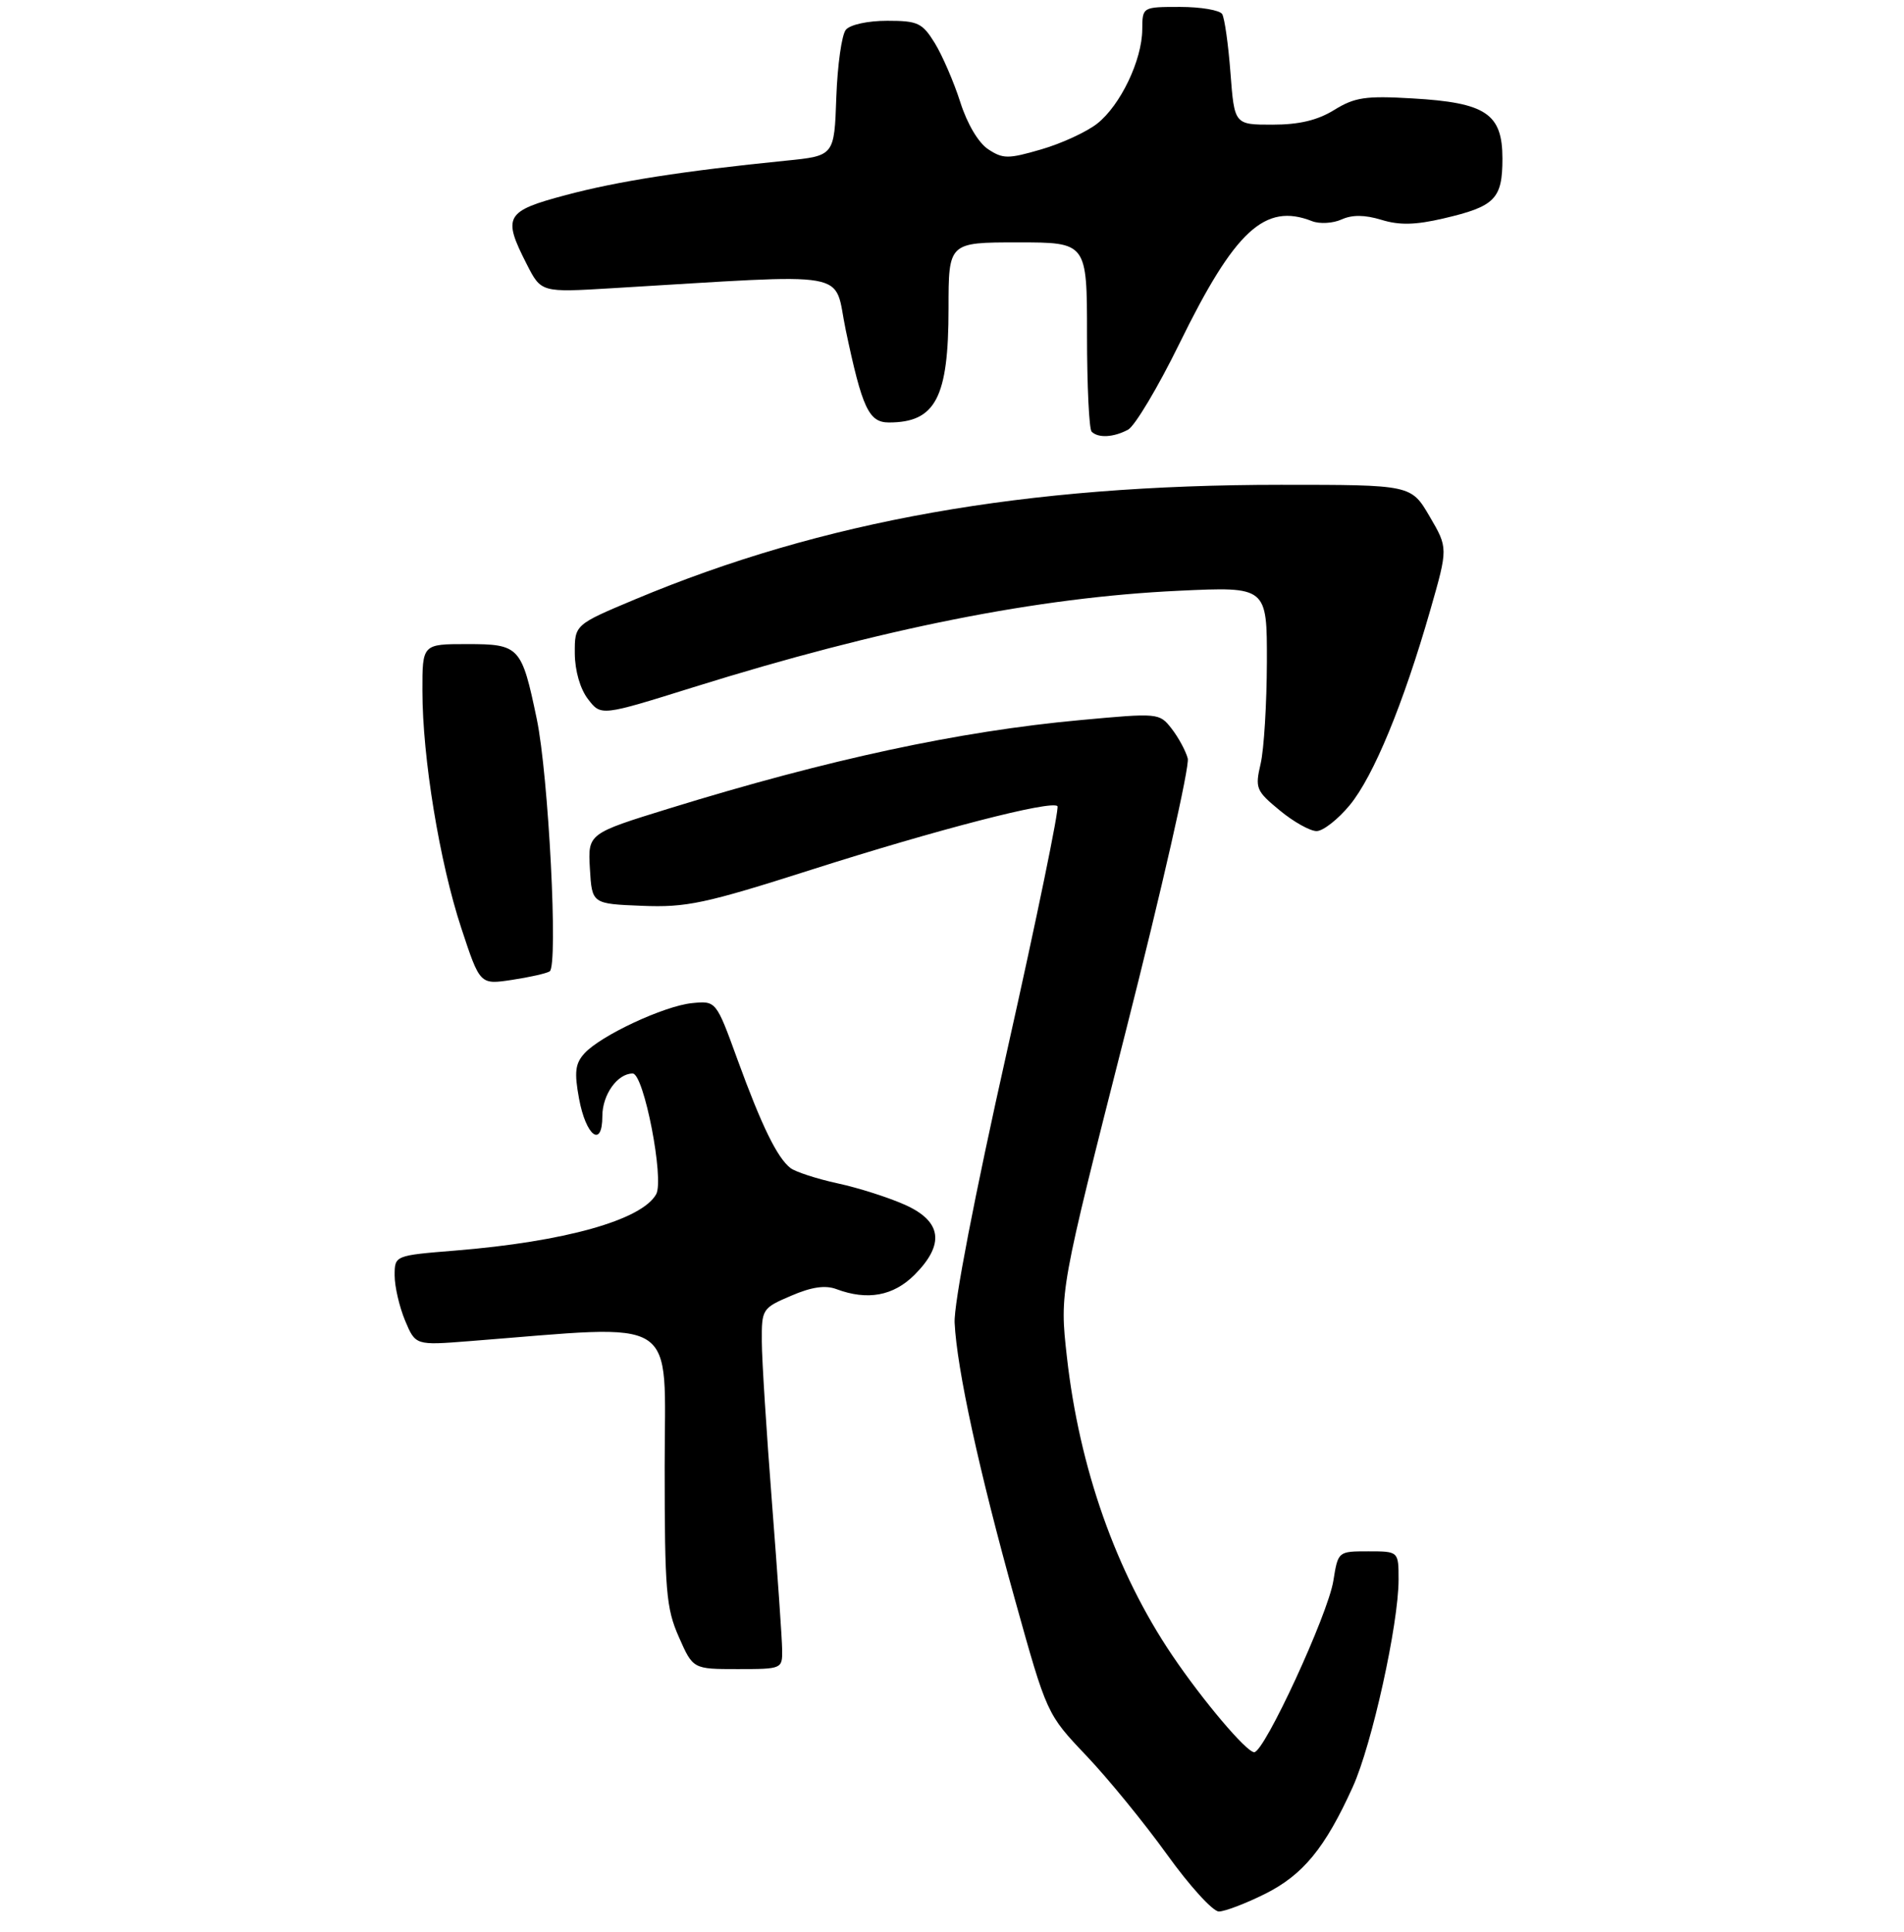 <?xml version="1.0" encoding="UTF-8" standalone="no"?>
<!DOCTYPE svg PUBLIC "-//W3C//DTD SVG 1.1//EN" "http://www.w3.org/Graphics/SVG/1.1/DTD/svg11.dtd" >
<svg xmlns="http://www.w3.org/2000/svg" xmlns:xlink="http://www.w3.org/1999/xlink" version="1.1" viewBox="0 0 275 279">
 <g >
 <path fill="currentColor"
d=" M 182.69 273.47 C 188.20 270.72 191.39 266.84 195.39 258.00 C 198.15 251.92 202.00 234.49 202.00 228.09 C 202.00 224.00 202.00 224.00 197.63 224.00 C 193.26 224.00 193.26 224.00 192.58 228.25 C 191.81 233.10 182.62 253.00 181.15 253.00 C 180.03 253.00 173.72 245.54 169.30 239.00 C 161.18 226.97 155.89 211.97 154.09 195.88 C 153.04 186.50 153.04 186.50 162.57 149.01 C 167.81 128.38 171.85 110.61 171.55 109.51 C 171.25 108.40 170.20 106.47 169.22 105.21 C 167.45 102.94 167.32 102.93 155.97 103.98 C 138.54 105.58 119.67 109.63 96.70 116.72 C 84.91 120.36 84.91 120.36 85.20 125.43 C 85.50 130.50 85.50 130.50 92.71 130.79 C 99.13 131.05 101.79 130.49 117.21 125.57 C 135.41 119.76 151.85 115.52 152.73 116.40 C 153.02 116.69 149.75 132.58 145.46 151.71 C 140.76 172.66 137.74 188.29 137.88 191.00 C 138.20 197.66 141.41 212.39 146.60 231.00 C 151.20 247.50 151.20 247.50 156.90 253.50 C 160.04 256.80 165.27 263.21 168.54 267.75 C 171.80 272.29 175.18 276.00 176.04 276.00 C 176.90 276.00 179.89 274.86 182.69 273.47 Z  M 112.97 238.25 C 112.96 236.74 112.29 227.18 111.50 217.00 C 110.71 206.82 110.04 196.34 110.03 193.71 C 110.00 189.02 110.09 188.88 114.25 187.10 C 117.21 185.82 119.20 185.53 120.82 186.14 C 125.29 187.81 129.03 187.12 132.08 184.08 C 136.48 179.67 136.05 176.37 130.75 173.98 C 128.41 172.93 124.03 171.52 121.00 170.87 C 117.97 170.21 114.91 169.21 114.18 168.66 C 112.26 167.18 110.02 162.60 106.52 153.00 C 103.43 144.50 103.43 144.50 99.96 144.84 C 95.90 145.25 86.74 149.53 84.40 152.11 C 83.08 153.57 82.93 154.82 83.63 158.62 C 84.63 164.06 87.00 165.84 87.00 161.15 C 87.00 158.06 89.18 155.00 91.38 155.00 C 93.00 155.00 95.97 170.29 94.77 172.44 C 92.68 176.17 81.54 179.29 65.75 180.57 C 57.00 181.28 57.00 181.28 57.00 184.17 C 57.00 185.76 57.68 188.68 58.50 190.66 C 60.01 194.26 60.01 194.26 67.75 193.65 C 98.62 191.25 96.00 189.57 96.00 211.74 C 96.00 229.72 96.21 232.21 98.05 236.37 C 100.09 241.00 100.09 241.00 106.55 241.00 C 112.93 241.00 113.00 240.97 112.97 238.25 Z  M 79.39 140.26 C 80.64 139.49 79.23 111.93 77.52 103.78 C 75.34 93.34 75.02 93.00 67.46 93.00 C 61.00 93.00 61.00 93.00 61.01 99.75 C 61.01 109.42 63.50 124.54 66.63 134.02 C 69.32 142.18 69.32 142.18 73.91 141.49 C 76.44 141.11 78.90 140.56 79.39 140.26 Z  M 194.95 116.25 C 198.38 112.09 202.69 101.65 206.59 88.06 C 209.15 79.12 209.15 79.12 206.48 74.56 C 203.81 70.00 203.81 70.00 185.01 70.00 C 148.08 70.00 118.81 75.19 91.75 86.53 C 83.00 90.20 83.00 90.20 83.02 94.35 C 83.04 96.85 83.79 99.47 84.93 100.95 C 86.81 103.40 86.81 103.40 100.15 99.23 C 127.35 90.74 149.95 86.25 170.25 85.30 C 183.00 84.70 183.00 84.70 182.98 95.60 C 182.96 101.59 182.56 108.19 182.08 110.26 C 181.25 113.81 181.41 114.19 184.83 117.01 C 186.82 118.66 189.22 120.00 190.16 120.00 C 191.09 120.00 193.25 118.31 194.95 116.25 Z  M 162.93 62.04 C 163.91 61.51 167.24 55.94 170.32 49.66 C 178.35 33.26 182.69 29.25 189.50 31.93 C 190.60 32.36 192.52 32.25 193.76 31.69 C 195.31 30.99 197.11 31.01 199.52 31.74 C 202.11 32.54 204.43 32.49 208.49 31.54 C 215.93 29.81 217.00 28.73 217.00 22.90 C 217.00 16.41 214.62 14.82 203.99 14.21 C 197.24 13.81 195.66 14.05 192.70 15.88 C 190.29 17.37 187.63 18.00 183.78 18.00 C 178.29 18.00 178.29 18.00 177.72 10.53 C 177.41 6.43 176.87 2.60 176.52 2.03 C 176.17 1.47 173.43 1.00 170.44 1.00 C 165.00 1.00 165.00 1.00 164.98 4.25 C 164.95 8.69 161.83 15.20 158.47 17.85 C 156.94 19.05 153.30 20.73 150.39 21.57 C 145.62 22.96 144.87 22.96 142.74 21.56 C 141.32 20.63 139.70 17.90 138.70 14.76 C 137.78 11.87 136.12 8.04 135.03 6.25 C 133.21 3.30 132.58 3.00 128.14 3.00 C 125.34 3.00 122.78 3.56 122.17 4.30 C 121.57 5.01 120.96 9.40 120.79 14.05 C 120.50 22.50 120.50 22.50 113.50 23.20 C 98.67 24.69 89.21 26.17 81.75 28.16 C 72.97 30.49 72.55 31.24 76.08 38.15 C 78.16 42.23 78.16 42.23 88.33 41.62 C 123.91 39.51 120.31 38.87 122.15 47.64 C 124.53 58.95 125.48 61.00 128.39 61.00 C 135.13 61.00 137.00 57.42 137.00 44.55 C 137.00 35.00 137.00 35.00 147.00 35.00 C 157.00 35.00 157.00 35.00 157.00 48.33 C 157.00 55.67 157.30 61.97 157.67 62.33 C 158.62 63.28 160.84 63.16 162.93 62.04 Z "/>
</g>
</svg>